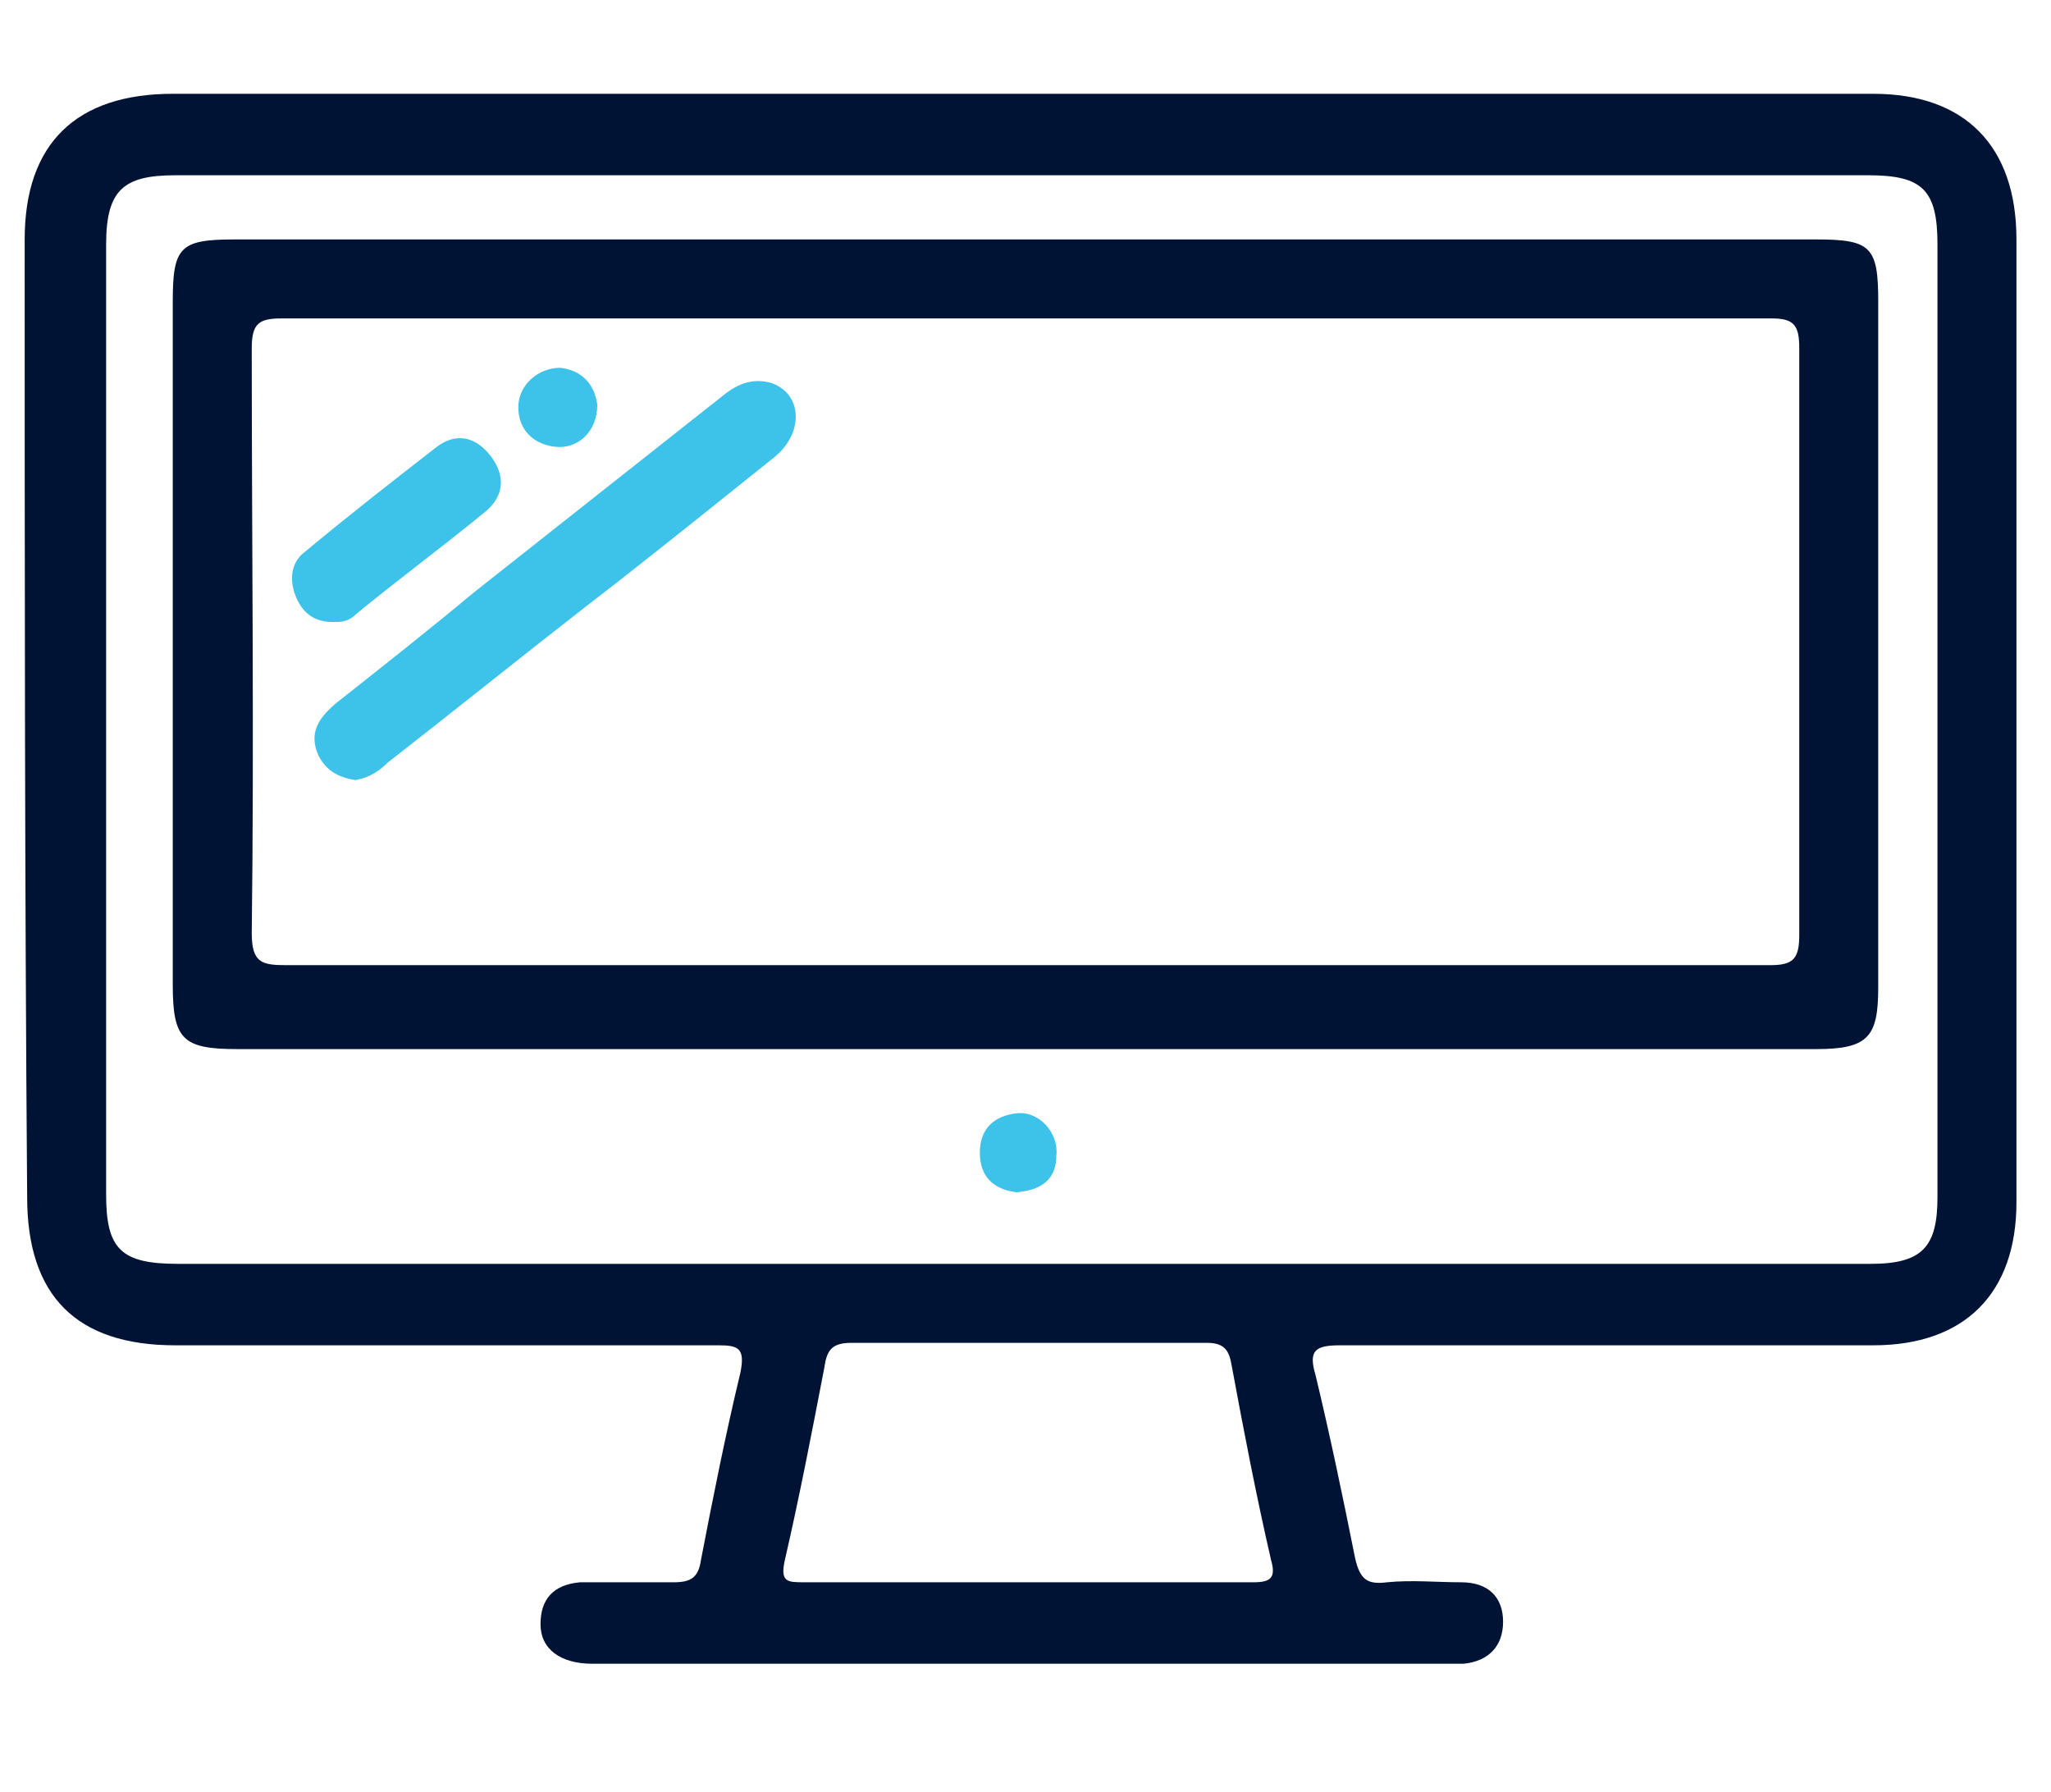 <?xml version="1.0" encoding="utf-8"?>
<!-- Generator: Adobe Illustrator 21.1.0, SVG Export Plug-In . SVG Version: 6.00 Build 0)  -->
<svg version="1.1" id="Capa_1" xmlns="http://www.w3.org/2000/svg" xmlns:xlink="http://www.w3.org/1999/xlink" x="0px" y="0px"
	 viewBox="0 0 83.1 72.6" style="enable-background:new 0 0 83.1 72.6;" xml:space="preserve">
<style type="text/css">
	.st0{fill:#101335;}
	.st1{fill:#FFFFFF;}
	.st2{fill:url(#SVGID_1_);}
	.st3{clip-path:url(#SVGID_3_);}
	.st4{fill:#8F9194;stroke:#FBFAFA;stroke-width:0.75;stroke-miterlimit:10;}
	.st5{fill:none;stroke:#FBFAFA;stroke-width:0.75;stroke-miterlimit:10;}
	.st6{fill:#FBFAFA;}
	.st7{fill:none;}
	.st8{fill-rule:evenodd;clip-rule:evenodd;fill:#001335;}
	.st9{fill-rule:evenodd;clip-rule:evenodd;fill:#3DC2EA;}
	.st10{fill:#001335;}
	.st11{fill:#3DC2EA;}
	.st12{clip-path:url(#SVGID_5_);}
	.st13{opacity:0.8;fill:url(#SVGID_8_);}
	.st14{clip-path:url(#SVGID_10_);}
	.st15{opacity:0.8;fill:url(#SVGID_13_);}
</style>
<g>
	<g>
		<g>
			<path class="st8" d="M41.4,3.8c11.5,0,23,0,34.5,0c3.7,0,5.8,2.1,5.8,5.9c0,13,0,26,0,39c0,3.7-2.1,5.8-5.8,5.8
				c-7.2,0-14.4,0-21.6,0c-1,0-1.3,0.2-1,1.2c0.6,2.5,1.1,4.9,1.6,7.4c0.2,0.9,0.5,1.1,1.3,1c1-0.1,2,0,3,0c1.1,0,1.7,0.6,1.7,1.6
				c0,1-0.6,1.6-1.6,1.7c-0.2,0-0.3,0-0.5,0c-11.6,0-23.2,0-34.8,0c-1.3,0-2.1-0.6-2.1-1.6c0-1,0.5-1.6,1.6-1.7c1.3,0,2.6,0,3.8,0
				c0.7,0,1-0.2,1.1-0.9c0.5-2.6,1-5.1,1.6-7.6c0.2-1-0.1-1.1-0.9-1.1c-7.3,0-14.7,0-22,0c-4,0-6-2-6-6C1,35.6,1,22.7,1,9.7
				c0-3.9,2.1-5.9,6-5.9C18.5,3.8,30,3.8,41.4,3.8z M41.4,51.2c11.5,0,22.9,0,34.4,0c2.1,0,2.7-0.7,2.7-2.7c0-12.9,0-25.7,0-38.6
				c0-2.2-0.6-2.8-2.8-2.8c-22.9,0-45.7,0-68.6,0C5,7.1,4.3,7.7,4.3,9.9c0,12.8,0,25.7,0,38.5c0,2.2,0.6,2.8,2.9,2.8
				C18.6,51.2,30,51.2,41.4,51.2z M41.6,64.1c3.1,0,6.1,0,9.2,0c0.7,0,0.9-0.2,0.7-0.9c-0.6-2.6-1.1-5.2-1.6-7.9
				c-0.1-0.6-0.3-0.9-1-0.9c-4.8,0-9.6,0-14.4,0c-0.8,0-1,0.3-1.1,1c-0.5,2.6-1,5.2-1.6,7.8c-0.2,0.9,0.1,0.9,0.8,0.9
				C35.6,64.1,38.6,64.1,41.6,64.1z"/>
		</g>
		<g>
			<path class="st8" d="M41.5,42.5c-10.6,0-21.3,0-31.9,0c-2.2,0-2.6-0.4-2.6-2.6c0-9.2,0-18.5,0-27.7C7,10,7.3,9.7,9.5,9.7
				c21.4,0,42.7,0,64.1,0c2.2,0,2.5,0.3,2.5,2.5c0,9.3,0,18.5,0,27.8c0,2-0.4,2.5-2.5,2.5C62.9,42.5,52.2,42.5,41.5,42.5z
				 M41.5,39.1c10.1,0,20.1,0,30.2,0c0.9,0,1.2-0.2,1.2-1.2c0-7.9,0-15.9,0-23.8c0-0.9-0.2-1.2-1.1-1.2c-20.1,0-40.2,0-60.4,0
				c-0.9,0-1.2,0.2-1.2,1.2c0,7.9,0.1,15.8,0,23.7c0,1.2,0.4,1.3,1.4,1.3C21.6,39.1,31.6,39.1,41.5,39.1z"/>
		</g>
		<path class="st9" d="M41.2,48.3c-0.9-0.1-1.5-0.6-1.5-1.6c0-1,0.6-1.5,1.5-1.6c0.9-0.1,1.7,0.8,1.6,1.7
			C42.8,47.7,42.3,48.2,41.2,48.3z"/>
		<path class="st9" d="M14.4,31.6c-0.7-0.1-1.2-0.4-1.5-1c-0.4-0.9,0-1.5,0.7-2.1c1.9-1.5,3.8-3,5.6-4.5c3.3-2.6,6.7-5.3,10-7.9
			c0.6-0.5,1.2-0.8,2-0.6c1.3,0.4,1.4,2,0.2,3c-2.5,2-5.1,4.1-7.7,6.1c-2.7,2.1-5.3,4.2-8,6.3C15.4,31.2,15,31.5,14.4,31.6z"/>
		<path class="st9" d="M13.5,25.2c-0.7,0-1.2-0.3-1.5-1c-0.3-0.7-0.2-1.4,0.3-1.8c1.8-1.5,3.6-2.9,5.4-4.3c0.8-0.6,1.6-0.4,2.2,0.4
			c0.6,0.8,0.5,1.6-0.2,2.2c-1.7,1.4-3.6,2.8-5.3,4.2C14.1,25.2,13.8,25.2,13.5,25.2z"/>
		<path class="st9" d="M24.2,16.4c0,1.1-0.8,1.8-1.7,1.7c-0.9-0.1-1.5-0.7-1.5-1.6c0-0.9,0.8-1.6,1.7-1.6
			C23.6,15,24.1,15.6,24.2,16.4z"/>
	</g>
</g>
</svg>
